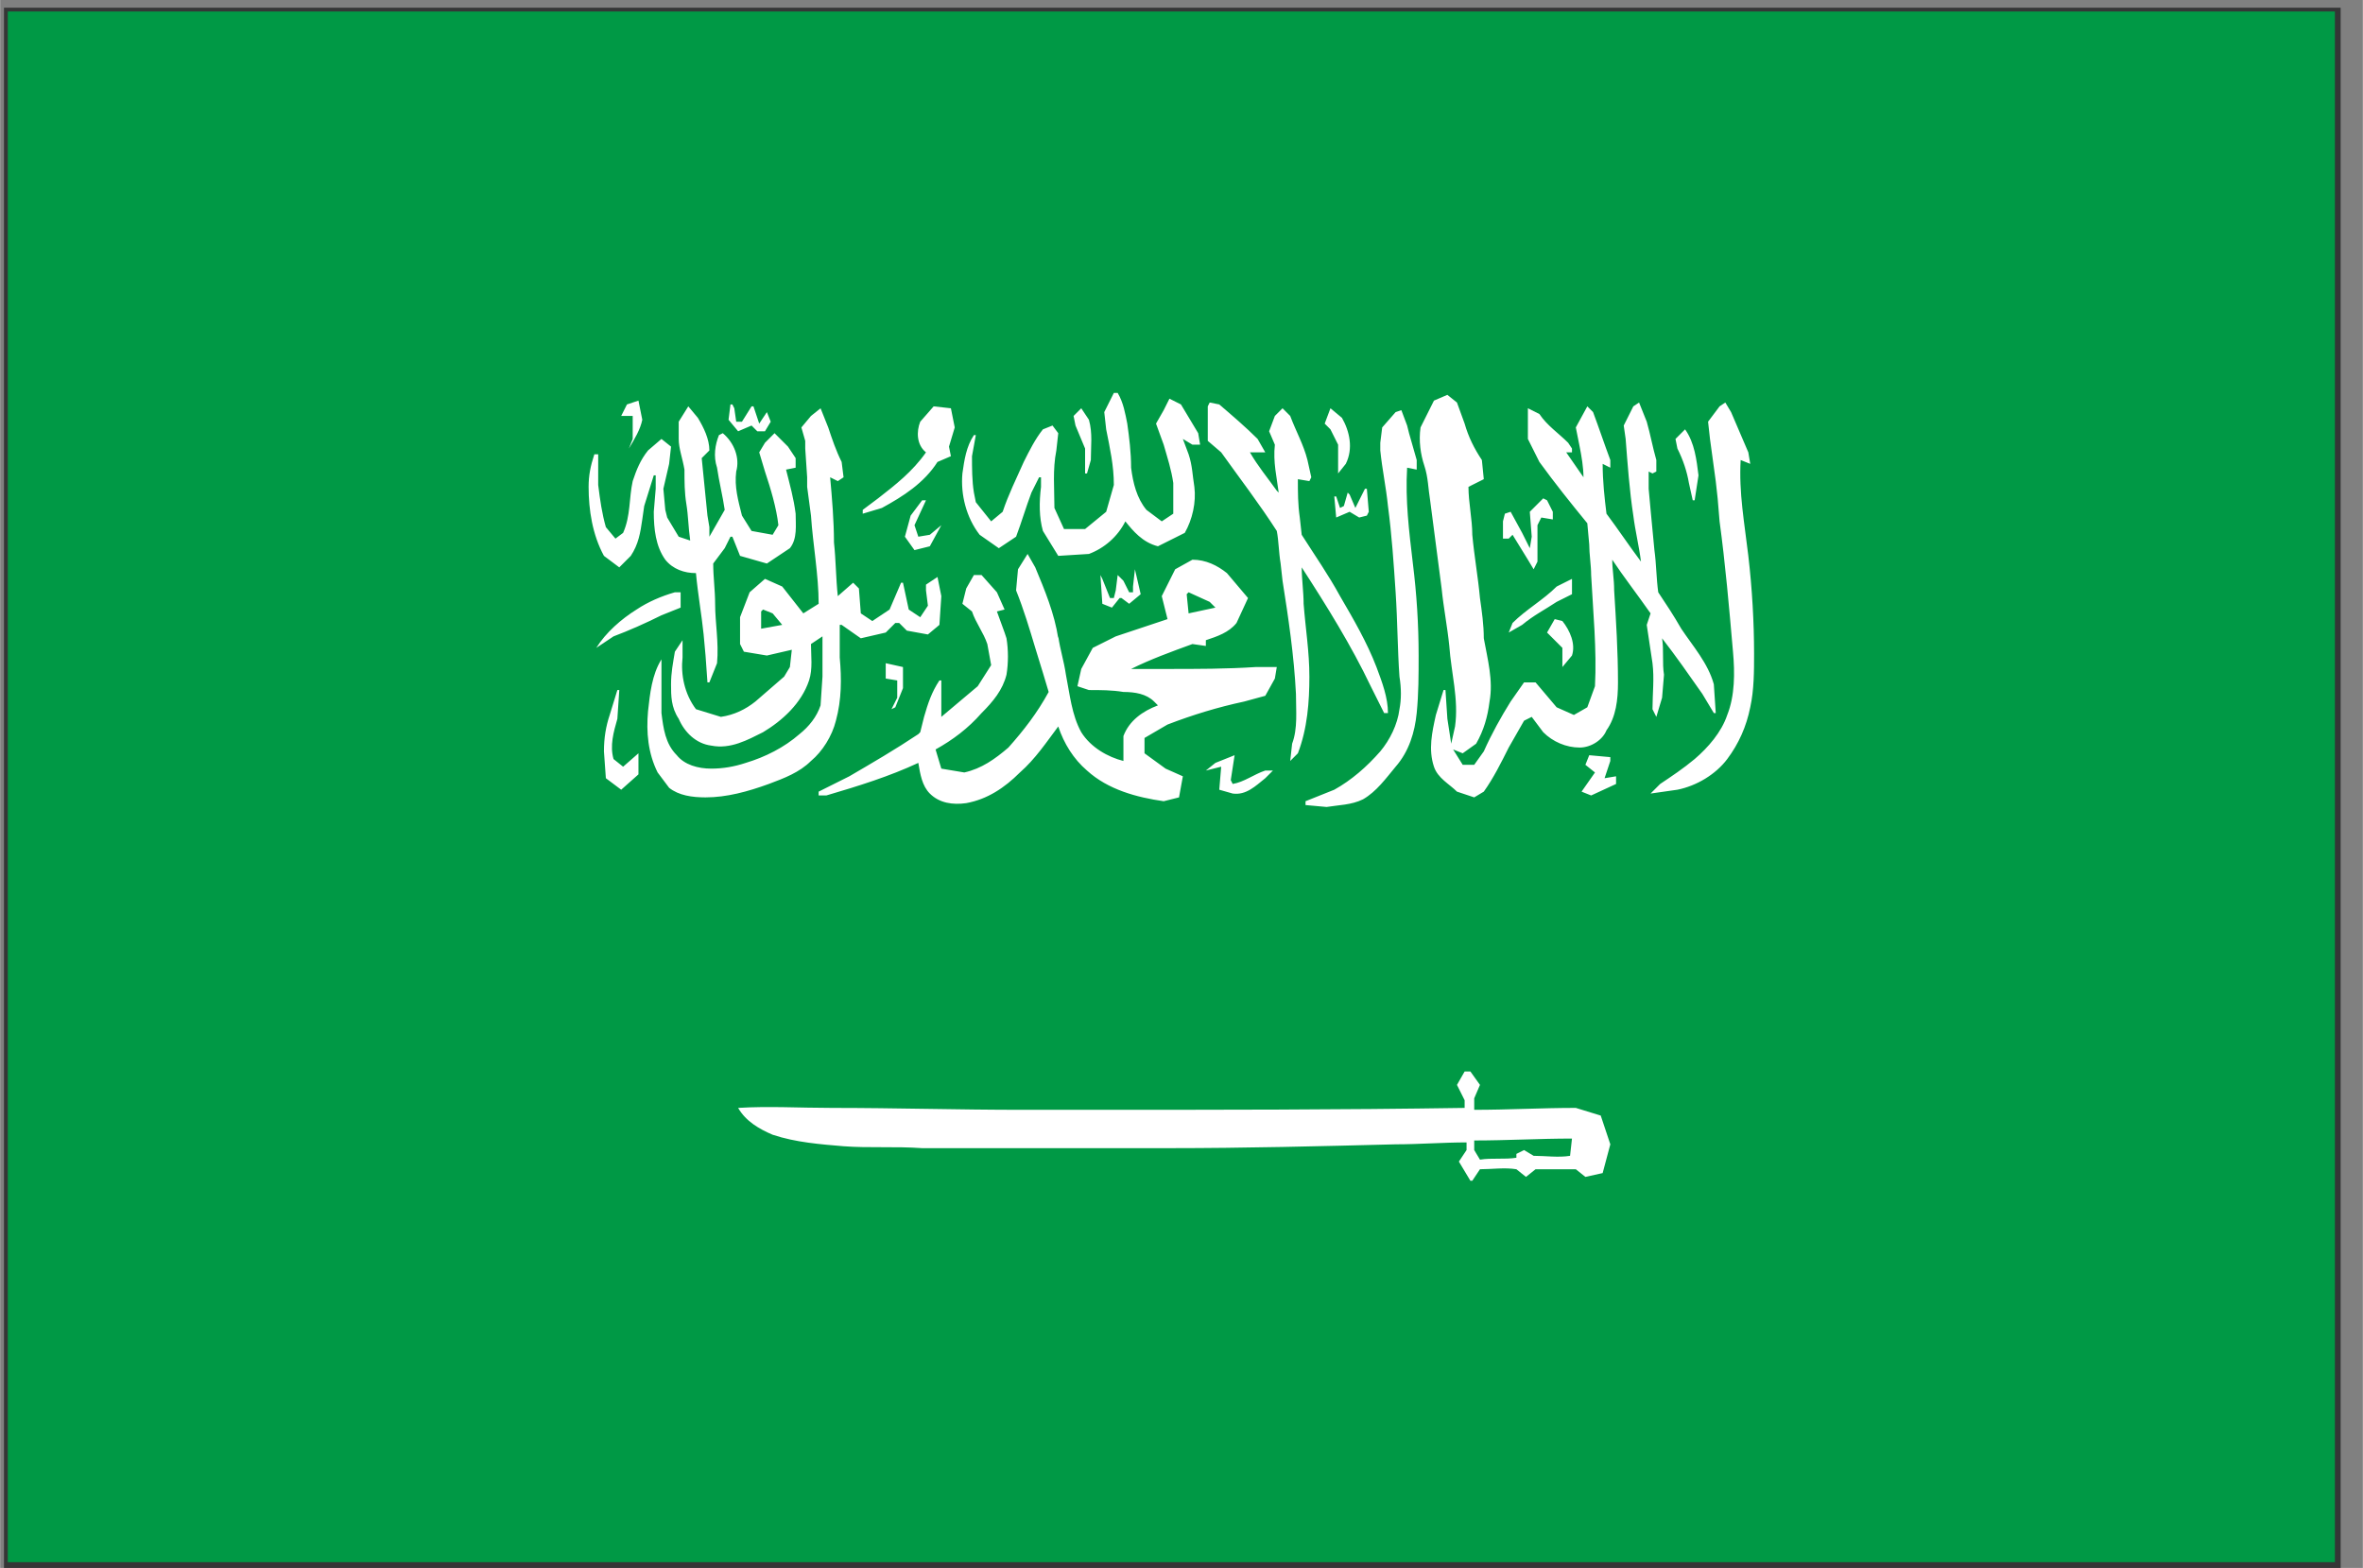 <svg class="svg-icon" style="width: 1.507em; height: 1em;vertical-align: middle;fill: currentColor;overflow: hidden;" viewBox="0 0 1543 1024" version="1.1" xmlns="http://www.w3.org/2000/svg"><rect x="0" y="0" width="1543" height="1024" fill="#808080" stroke="none"/><path d="M8.763 1017.741h1513.467V11.267H8.763v1006.474z m1515.971 3.756v-3.756 3.756zM2.504 1024V5.007h1525.985v1018.993H2.504z" fill="#353636" /><path d="M5.007 7.511h1519.726v1012.733H5.007z" fill="#009945" /><path d="M604.636 326.729h-2.504l-7.511 10.015-3.756 13.77 6.259 8.763 10.015-2.504 7.511-13.77-7.511 6.259-7.511 1.252-2.504-7.511 7.511-16.274zM413.105 271.648v15.022l-2.504 6.259c3.756-6.259 7.511-12.518 8.763-18.778l-2.504-12.518-7.511 2.504-3.756 7.511h7.511z m195.286 10.015l3.756-5.007-1.252 10.015h-1.252l-1.252-5.007z m3.756 20.029c-8.763 13.77-22.533 22.533-36.303 30.044l-12.518 3.756v-2.504l10.015-7.511c11.267-8.763 22.533-17.526 31.296-30.044-6.259-5.007-6.259-13.77-3.756-20.029l8.763-10.015 11.267 1.252 2.504 12.518-3.756 12.518 1.252 6.259-8.763 3.756z m-130.191-20.029l8.763-3.756 3.756 3.756h5.007l3.756-6.259-2.504-6.259-5.007 7.511-3.756-11.267h-1.252l-6.259 10.015h-3.756l-1.252-8.763-1.252-2.504h-1.252l-1.252 10.015 6.259 7.511z m-77.614 88.88l-10.015-7.511c-7.511-13.77-10.015-30.044-10.015-45.066 0-7.511 1.252-13.77 3.756-21.281h2.504v20.029c1.252 10.015 2.504 18.778 5.007 27.54l6.259 7.511 5.007-3.756c5.007-11.267 3.756-22.533 6.259-33.8 2.504-7.511 5.007-13.77 10.015-20.029l8.763-7.511 6.259 5.007-1.252 11.267-3.756 16.274 1.252 13.77 1.252 5.007 7.511 12.518 7.511 2.504c-1.252-8.763-1.252-16.274-2.504-23.785-1.252-7.511-1.252-15.022-1.252-22.533-1.252-7.511-3.756-13.77-3.756-20.029V275.403l6.259-10.015 6.259 7.511c3.756 6.259 7.511 13.77 7.511 21.281l-5.007 5.007 3.756 37.555 1.252 7.511v6.259l10.015-17.526c-1.252-8.763-3.756-18.778-5.007-27.54-2.504-7.511-1.252-15.022 1.252-21.281l2.504-1.252c7.511 6.259 11.267 16.274 8.763 25.037-1.252 10.015 1.252 18.778 3.756 28.792l6.259 10.015 13.77 2.504 3.756-6.259c-1.252-11.267-5.007-23.785-8.763-35.051l-3.756-12.518 3.756-6.259 6.259-6.259 8.763 8.763 5.007 7.511v6.259l-6.259 1.252c2.504 10.015 5.007 18.778 6.259 28.792 0 7.511 1.252 16.274-3.756 22.533l-15.022 10.015-17.526-5.007-5.007-12.518h-1.252l-3.756 7.511-7.511 10.015c0 8.763 1.252 17.526 1.252 26.289 0 12.518 2.504 25.037 1.252 38.807l-5.007 12.518h-1.252l-1.252-17.526-1.252-13.77c-1.252-12.518-3.756-26.289-5.007-40.059-7.511 0-15.022-2.504-20.029-8.763-6.259-8.763-7.511-20.029-7.511-31.296l1.252-15.022v-8.763h-1.252l-6.259 20.029-1.252 8.763c-1.252 8.763-2.504 16.274-7.511 23.785l-7.511 7.511z m737.33-7.511c-2.504-21.281-6.259-41.311-5.007-62.592l6.259 2.504-1.252-7.511-11.267-26.289-3.756-6.259-3.756 2.504-7.511 10.015 1.252 11.267c1.252 8.763 2.504 18.778 3.756 27.54l1.252 11.267 1.252 15.022c3.756 27.54 6.259 56.333 8.763 85.125 1.252 13.77 1.252 28.792-3.756 41.311-3.756 11.267-12.518 21.281-21.281 28.792-7.511 6.259-15.022 11.267-22.533 16.274l-6.259 6.259 17.526-2.504c12.518-2.504 25.037-10.015 32.548-20.029 7.511-10.015 12.518-21.281 15.022-33.8 2.504-11.267 2.504-23.785 2.504-35.051 0-20.029-1.252-42.562-3.756-63.844z m-93.888 145.213l3.756-11.267v-2.504l-13.77-1.252-2.504 6.259 6.259 5.007-8.763 12.518 6.259 2.504 16.274-7.511v-5.007l-7.511 1.252z m-22.533 246.611c-7.511 1.252-16.274 0-23.785 0l-6.259-3.756-5.007 2.504v2.504c-7.511 1.252-16.274 0-23.785 1.252l-3.756-6.259v-6.259c21.281 0 42.562-1.252 63.844-1.252l-1.252 11.267z m20.029-26.289l-16.274-5.007c-22.533 0-43.814 1.252-66.347 1.252v-7.511l3.756-8.763-6.259-8.763h-3.756l-5.007 8.763 5.007 10.015v5.007c-81.369 1.252-162.738 1.252-242.856 1.252h-46.318c-41.311 0-82.621-1.252-123.932-1.252-21.281 0-41.311-1.252-61.34 0 5.007 8.763 13.77 13.77 22.533 17.526 15.022 5.007 31.296 6.259 46.318 7.511 16.274 1.252 33.8 0 51.325 1.252H763.619c48.822 0 98.895-1.252 147.716-2.504 15.022 0 31.296-1.252 46.318-1.252v5.007l-5.007 7.511 7.511 12.518h1.252l5.007-7.511c7.511 0 16.274-1.252 23.785 0l6.259 5.007 6.259-5.007h26.289l6.259 5.007 11.267-2.504 5.007-18.778-6.259-18.778zM406.846 500.733l-6.259-5.007c-2.504-8.763 0-17.526 2.504-26.289l1.252-18.778h-1.252l-5.007 16.274c-2.504 7.511-3.756 15.022-3.756 23.785l1.252 17.526 10.015 7.511 11.267-10.015v-13.77l-10.015 8.763z m25.037-98.895l12.518-5.007v-10.015h-3.756c-8.763 2.504-17.526 6.259-25.037 11.267-10.015 6.259-20.029 15.022-26.289 25.037l11.267-7.511c10.015-3.756 21.281-8.763 31.296-13.77z m65.095 8.763l13.77-2.504-6.259-7.511-6.259-2.504-1.252 1.252v11.267z m32.548 86.377c-7.511 7.511-17.526 11.267-27.54 15.022-13.77 5.007-27.54 8.763-41.311 8.763-8.763 0-17.526-1.252-23.785-6.259l-7.511-10.015c-6.259-12.518-7.511-26.289-6.259-40.059 1.252-11.267 2.504-23.785 8.763-33.8v35.051c1.252 10.015 2.504 20.029 10.015 27.54 5.007 6.259 13.77 8.763 22.533 8.763 7.511 0 15.022-1.252 22.533-3.756 12.518-3.756 25.037-10.015 35.051-18.778 6.259-5.007 11.267-11.267 13.77-18.778l1.252-18.778v-26.289l-7.511 5.007c0 7.511 1.252 16.274-1.252 23.785-5.007 15.022-17.526 26.289-30.044 33.8-10.015 5.007-21.281 11.267-33.8 8.763-10.015-1.252-17.526-8.763-21.281-17.526-5.007-7.511-5.007-15.022-5.007-22.533 0-7.511 1.252-13.77 2.504-21.281l5.007-7.511v11.267c-1.252 11.267 1.252 23.785 8.763 33.8l16.274 5.007c8.763-1.252 16.274-5.007 22.533-10.015l18.778-16.274 3.756-6.259 1.252-11.267-16.274 3.756-15.022-2.504-2.504-5.007v-17.526l6.259-16.274 10.015-8.763 11.267 5.007 13.77 17.526 10.015-6.259c0-18.778-3.756-38.807-5.007-57.584l-2.504-18.778v-6.259l-1.252-18.778V287.922l-2.504-8.763 6.259-7.511 6.259-5.007 5.007 12.518c2.504 7.511 5.007 15.022 8.763 22.533l1.252 10.015-3.756 2.504-5.007-2.504c1.252 13.77 2.504 28.792 2.504 42.562 1.252 11.267 1.252 23.785 2.504 35.051l10.015-8.763 3.756 3.756 1.252 16.274 7.511 5.007 11.267-7.511 7.511-17.526h1.252l3.756 17.526 7.511 5.007 5.007-7.511-1.252-10.015v-3.756l7.511-5.007 2.504 12.518-1.252 18.778-7.511 6.259-13.77-2.504-5.007-5.007h-2.504l-6.259 6.259-16.274 3.756-12.518-8.763h-1.252v21.281c1.252 13.77 1.252 27.54-2.504 41.311-2.504 10.015-8.763 20.029-16.274 26.289z m524.518-111.413c1.252 20.029 2.504 40.059 2.504 60.088 0 11.267-1.252 22.533-7.511 31.296-2.504 6.259-10.015 11.267-17.526 11.267-8.763 0-17.526-3.756-23.785-10.015l-7.511-10.015-5.007 2.504-10.015 17.526c-5.007 10.015-10.015 20.029-16.274 28.792l-6.259 3.756-11.267-3.756c-5.007-5.007-12.518-8.763-15.022-16.274-3.756-11.267-1.252-22.533 1.252-33.8l5.007-16.274h1.252l1.252 18.778 2.504 16.274 2.504-11.267c2.504-17.526-2.504-35.051-3.756-52.577-1.252-12.518-3.756-25.037-5.007-37.555-2.504-18.778-5.007-38.807-7.511-57.584-1.252-7.511-1.252-15.022-3.756-22.533-2.504-7.511-3.756-16.274-2.504-25.037l8.763-17.526 8.763-3.756 6.259 5.007 5.007 13.77c2.504 8.763 6.259 16.274 11.267 23.785l1.252 12.518-10.015 5.007c0 10.015 2.504 21.281 2.504 31.296 1.252 13.77 3.756 27.54 5.007 41.311 1.252 8.763 2.504 17.526 2.504 26.289 2.504 13.77 6.259 27.54 3.756 41.311-1.252 10.015-3.756 18.778-8.763 27.54l-8.763 6.259-6.259-2.504 6.259 10.015h7.511l6.259-8.763c5.007-11.267 11.267-22.533 17.526-32.548l8.763-12.518h7.511l13.77 16.274 11.267 5.007 8.763-5.007 5.007-13.77c1.252-23.785-1.252-48.822-2.504-72.606 0-6.259-1.252-13.77-1.252-20.029l-1.252-13.77c-11.267-13.77-21.281-26.289-31.296-40.059l-7.511-15.022v-20.029l7.511 3.756c5.007 7.511 12.518 12.518 18.778 18.778l2.504 3.756v2.504h-3.756l11.267 16.274c0-6.259-1.252-13.77-2.504-20.029l-2.504-12.518 7.511-13.77 3.756 3.756c3.756 10.015 7.511 21.281 11.267 31.296v5.007l-5.007-2.504c0 11.267 1.252 22.533 2.504 32.548 7.511 10.015 15.022 21.281 22.533 31.296-1.252-10.015-3.756-20.029-5.007-30.044-2.504-16.274-3.756-33.8-5.007-50.073l-1.252-8.763 6.259-12.518 3.756-2.504 5.007 12.518c2.504 8.763 3.756 16.274 6.259 25.037v7.511l-2.504 1.252-2.504-1.252v11.267s2.504 27.54 3.756 40.059c1.252 8.763 1.252 18.778 2.504 27.54 5.007 7.511 10.015 15.022 15.022 23.785 7.511 11.267 17.526 22.533 21.281 36.303l1.252 18.778h-1.252l-7.511-12.518c-8.763-12.518-17.526-25.037-26.289-36.303 1.252 7.511 0 16.274 1.252 23.785l-1.252 15.022-3.756 12.518-2.504-5.007c0-10.015 1.252-20.029 0-30.044-1.252-8.763-2.504-16.274-3.756-25.037l2.504-7.511c-8.763-12.518-17.526-23.785-25.037-35.051 0 6.259 1.252 12.518 1.252 20.029z m-37.555-2.504c-8.763 8.763-20.029 15.022-28.792 23.785l-2.504 6.259 8.763-5.007c7.511-6.259 15.022-10.015 22.533-15.022l10.015-5.007v-10.015l-10.015 5.007zM901.32 294.181c1.252 12.518 3.756 23.785 5.007 36.303 2.504 18.778 3.756 37.555 5.007 56.333 1.252 18.778 1.252 37.555 2.504 55.081 1.252 7.511 1.252 15.022 0 21.281-1.252 10.015-6.259 20.029-12.518 27.54-8.763 10.015-18.778 18.778-30.044 25.037l-18.778 7.511v2.504l13.77 1.252c7.511-1.252 16.274-1.252 23.785-5.007 8.763-5.007 15.022-13.77 21.281-21.281 8.763-10.015 12.518-22.533 13.77-35.051 1.252-12.518 1.252-25.037 1.252-37.555 0-20.029-1.252-40.059-3.756-60.088-2.504-21.281-5.007-41.311-3.756-62.592l6.259 1.252V300.44l-5.007-17.526-1.252-5.007-3.756-10.015-3.756 1.252-8.763 10.015-1.252 10.015v5.007zM582.103 463.178l2.504-1.252 5.007-12.518v-13.77l-11.267-2.504v10.015l7.511 1.252v11.267l-3.756 7.511z m297.936-141.457l1.252 1.252 3.756 8.763 5.007-10.015 1.252-2.504h1.252l1.252 15.022-1.252 2.504-5.007 1.252-6.259-3.756-8.763 3.756-1.252-13.77h1.252l2.504 7.511 2.504-1.252 2.504-8.763z m101.399 30.044h3.756l2.504-2.504 10.015 16.274 3.756 6.259 2.504-5.007v-23.785l2.504-5.007 7.511 1.252v-5.007l-3.756-7.511-2.504-1.252-8.763 8.763 1.252 16.274-1.252 7.511-5.007-10.015-7.511-13.77-3.756 1.252-1.252 5.007V351.765z m38.807 83.873l6.259-7.511c2.504-7.511-1.252-16.274-6.259-22.533l-5.007-1.252-5.007 8.763 10.015 10.015v12.518z m82.621-120.176c-1.252-7.511-3.756-15.022-7.511-22.533l-1.252-6.259 6.259-6.259c6.259 8.763 7.511 20.029 8.763 30.044l-2.504 16.274h-1.252l-2.504-11.267z m-363.032 71.355h-2.504l-3.756-7.511-3.756-3.756-1.252 10.015-1.252 5.007h-2.504l-5.007-12.518-1.252-2.504 1.252 18.778 6.259 2.504 5.007-6.259h1.252l5.007 3.756 7.511-6.259-3.756-16.274-1.252 11.267v3.756z m36.303 0l13.77 6.259 3.756 3.756-17.526 3.756-1.252-12.518 1.252-1.252z m-141.457 12.518c2.504 7.511 7.511 13.77 10.015 21.281l2.504 13.77-8.763 13.77c-7.511 6.259-16.274 13.77-23.785 20.029V444.401H613.399c-5.007 7.511-7.511 15.022-10.015 23.785l-2.504 10.015-1.252 1.252c-15.022 10.015-30.044 18.778-45.066 27.54l-20.029 10.015v2.504h5.007c21.281-6.259 41.311-12.518 60.088-21.281 1.252 7.511 2.504 15.022 7.511 20.029 6.259 6.259 15.022 7.511 23.785 6.259 13.77-2.504 25.037-10.015 35.051-20.029 10.015-8.763 17.526-20.029 25.037-30.044 3.756 11.267 10.015 21.281 18.778 28.792 13.77 12.518 32.548 17.526 50.073 20.029l10.015-2.504 2.504-13.77-11.267-5.007-13.77-10.015v-10.015l15.022-8.763c16.274-6.259 32.548-11.267 50.073-15.022l13.77-3.756 6.259-11.267 1.252-7.511h-13.77c-18.778 1.252-38.807 1.252-57.584 1.252H738.582c12.518-6.259 26.289-11.267 40.059-16.274l8.763 1.252v-3.756c7.511-2.504 15.022-5.007 20.029-11.267l7.511-16.274-13.77-16.274c-6.259-5.007-13.77-8.763-22.533-8.763l-11.267 6.259-8.763 17.526 3.756 15.022-33.8 11.267-15.022 7.511-7.511 13.77-2.504 11.267 7.511 2.504c7.511 0 15.022 0 22.533 1.252 7.511 0 15.022 1.252 20.029 6.259l2.504 2.504c-10.015 3.756-18.778 10.015-22.533 20.029v16.274c-10.015-2.504-21.281-8.763-27.54-18.778-6.259-11.267-7.511-25.037-10.015-37.555-1.252-8.763-3.756-16.274-5.007-25.037v1.252c-2.504-16.274-8.763-31.296-15.022-46.318l-5.007-8.763-6.259 10.015-1.252 13.77c5.007 12.518 8.763 25.037 12.518 37.555l5.007 16.274 3.756 12.518c-7.511 13.77-16.274 25.037-26.289 36.303-8.763 7.511-17.526 13.77-28.792 16.274l-15.022-2.504-3.756-12.518c11.267-6.259 21.281-13.77 30.044-23.785 7.511-7.511 13.77-15.022 16.274-25.037 1.252-7.511 1.252-16.274 0-23.785l-1.252-3.756-5.007-13.77 5.007-1.252-5.007-11.267-10.015-11.267h-5.007l-5.007 8.763-2.504 10.015 6.259 5.007z m161.487 116.421l1.252-15.022-10.015 2.504 6.259-5.007 12.518-5.007-2.504 16.274 1.252 2.504c7.511-1.252 13.77-6.259 21.281-8.763h5.007l-5.007 5.007c-6.259 5.007-12.518 11.267-21.281 10.015l-8.763-2.504zM652.205 358.024l-12.518-8.763c-8.763-11.267-12.518-26.289-11.267-40.059 1.252-8.763 2.504-17.526 7.511-25.037h1.252l-2.504 13.77c0 7.511 0 16.274 1.252 23.785l1.252 6.259 10.015 12.518 7.511-6.259c3.756-11.267 8.763-21.281 13.77-32.548 3.756-7.511 7.511-15.022 12.518-21.281l6.259-2.504 3.756 5.007-1.252 11.267c-2.504 12.518-1.252 25.037-1.252 37.555l6.259 13.77h13.77l13.77-11.267 5.007-17.526c0-12.518-2.504-23.785-5.007-36.303l-1.252-11.267 6.259-12.518h2.504c3.756 6.259 5.007 13.77 6.259 20.029 1.252 8.763 2.504 18.778 2.504 28.792 1.252 10.015 3.756 20.029 10.015 27.54l10.015 7.511 7.511-5.007v-20.029c-1.252-8.763-3.756-16.274-6.259-25.037l-5.007-13.77 5.007-8.763 3.756-7.511 7.511 3.756 11.267 18.778 1.252 7.511h-5.007l-6.259-3.756 3.756 10.015c2.504 7.511 2.504 13.77 3.756 21.281 1.252 10.015-1.252 21.281-6.259 30.044l-17.526 8.763c-10.015-2.504-16.274-10.015-21.281-16.274-5.007 10.015-13.77 17.526-23.785 21.281l-20.029 1.252-10.015-16.274c-2.504-8.763-2.504-18.778-1.252-28.792v-6.259h-1.252l-5.007 10.015c-3.756 10.015-6.259 18.778-10.015 28.792l-11.267 7.511z m216.567-77.614l-3.756-3.756 3.756-10.015 7.511 6.259c5.007 8.763 7.511 20.029 2.504 30.044l-5.007 6.259v-18.778l-5.007-10.015zM788.655 287.922v-22.533l1.252-2.504 6.259 1.252c8.763 7.511 17.526 15.022 25.037 22.533l5.007 8.763h-10.015c5.007 8.763 11.267 16.274 17.526 25.037l1.252 1.252c-1.252-10.015-3.756-20.029-2.504-31.296l-3.756-8.763 3.756-10.015 5.007-5.007 5.007 5.007c3.756 10.015 8.763 18.778 11.267 28.792l2.504 11.267-1.252 2.504-7.511-1.252c0 8.763 0 16.274 1.252 25.037l1.252 11.267c8.763 13.77 17.526 26.289 25.037 40.059 8.763 15.022 17.526 30.044 23.785 46.318 3.756 10.015 7.511 20.029 7.511 30.044h-2.504l-8.763-17.526c-12.518-26.289-28.792-52.577-45.066-77.614 0 7.511 1.252 16.274 1.252 23.785 1.252 16.274 3.756 31.296 3.756 47.57 0 16.274-1.252 33.8-7.511 50.073l-5.007 5.007 1.252-11.267c3.756-10.015 2.504-21.281 2.504-32.548-1.252-25.037-5.007-50.073-8.763-73.858l-1.252-11.267c-1.252-7.511-1.252-15.022-2.504-21.281-11.267-17.526-23.785-33.8-36.303-51.325L788.655 287.922z m-80.117 5.007v16.274h1.252l2.504-8.763c0-8.763 1.252-17.526-1.252-26.289l-5.007-7.511-5.007 5.007 1.252 6.259 6.259 15.022z" fill="#FFFFFF" /></svg>